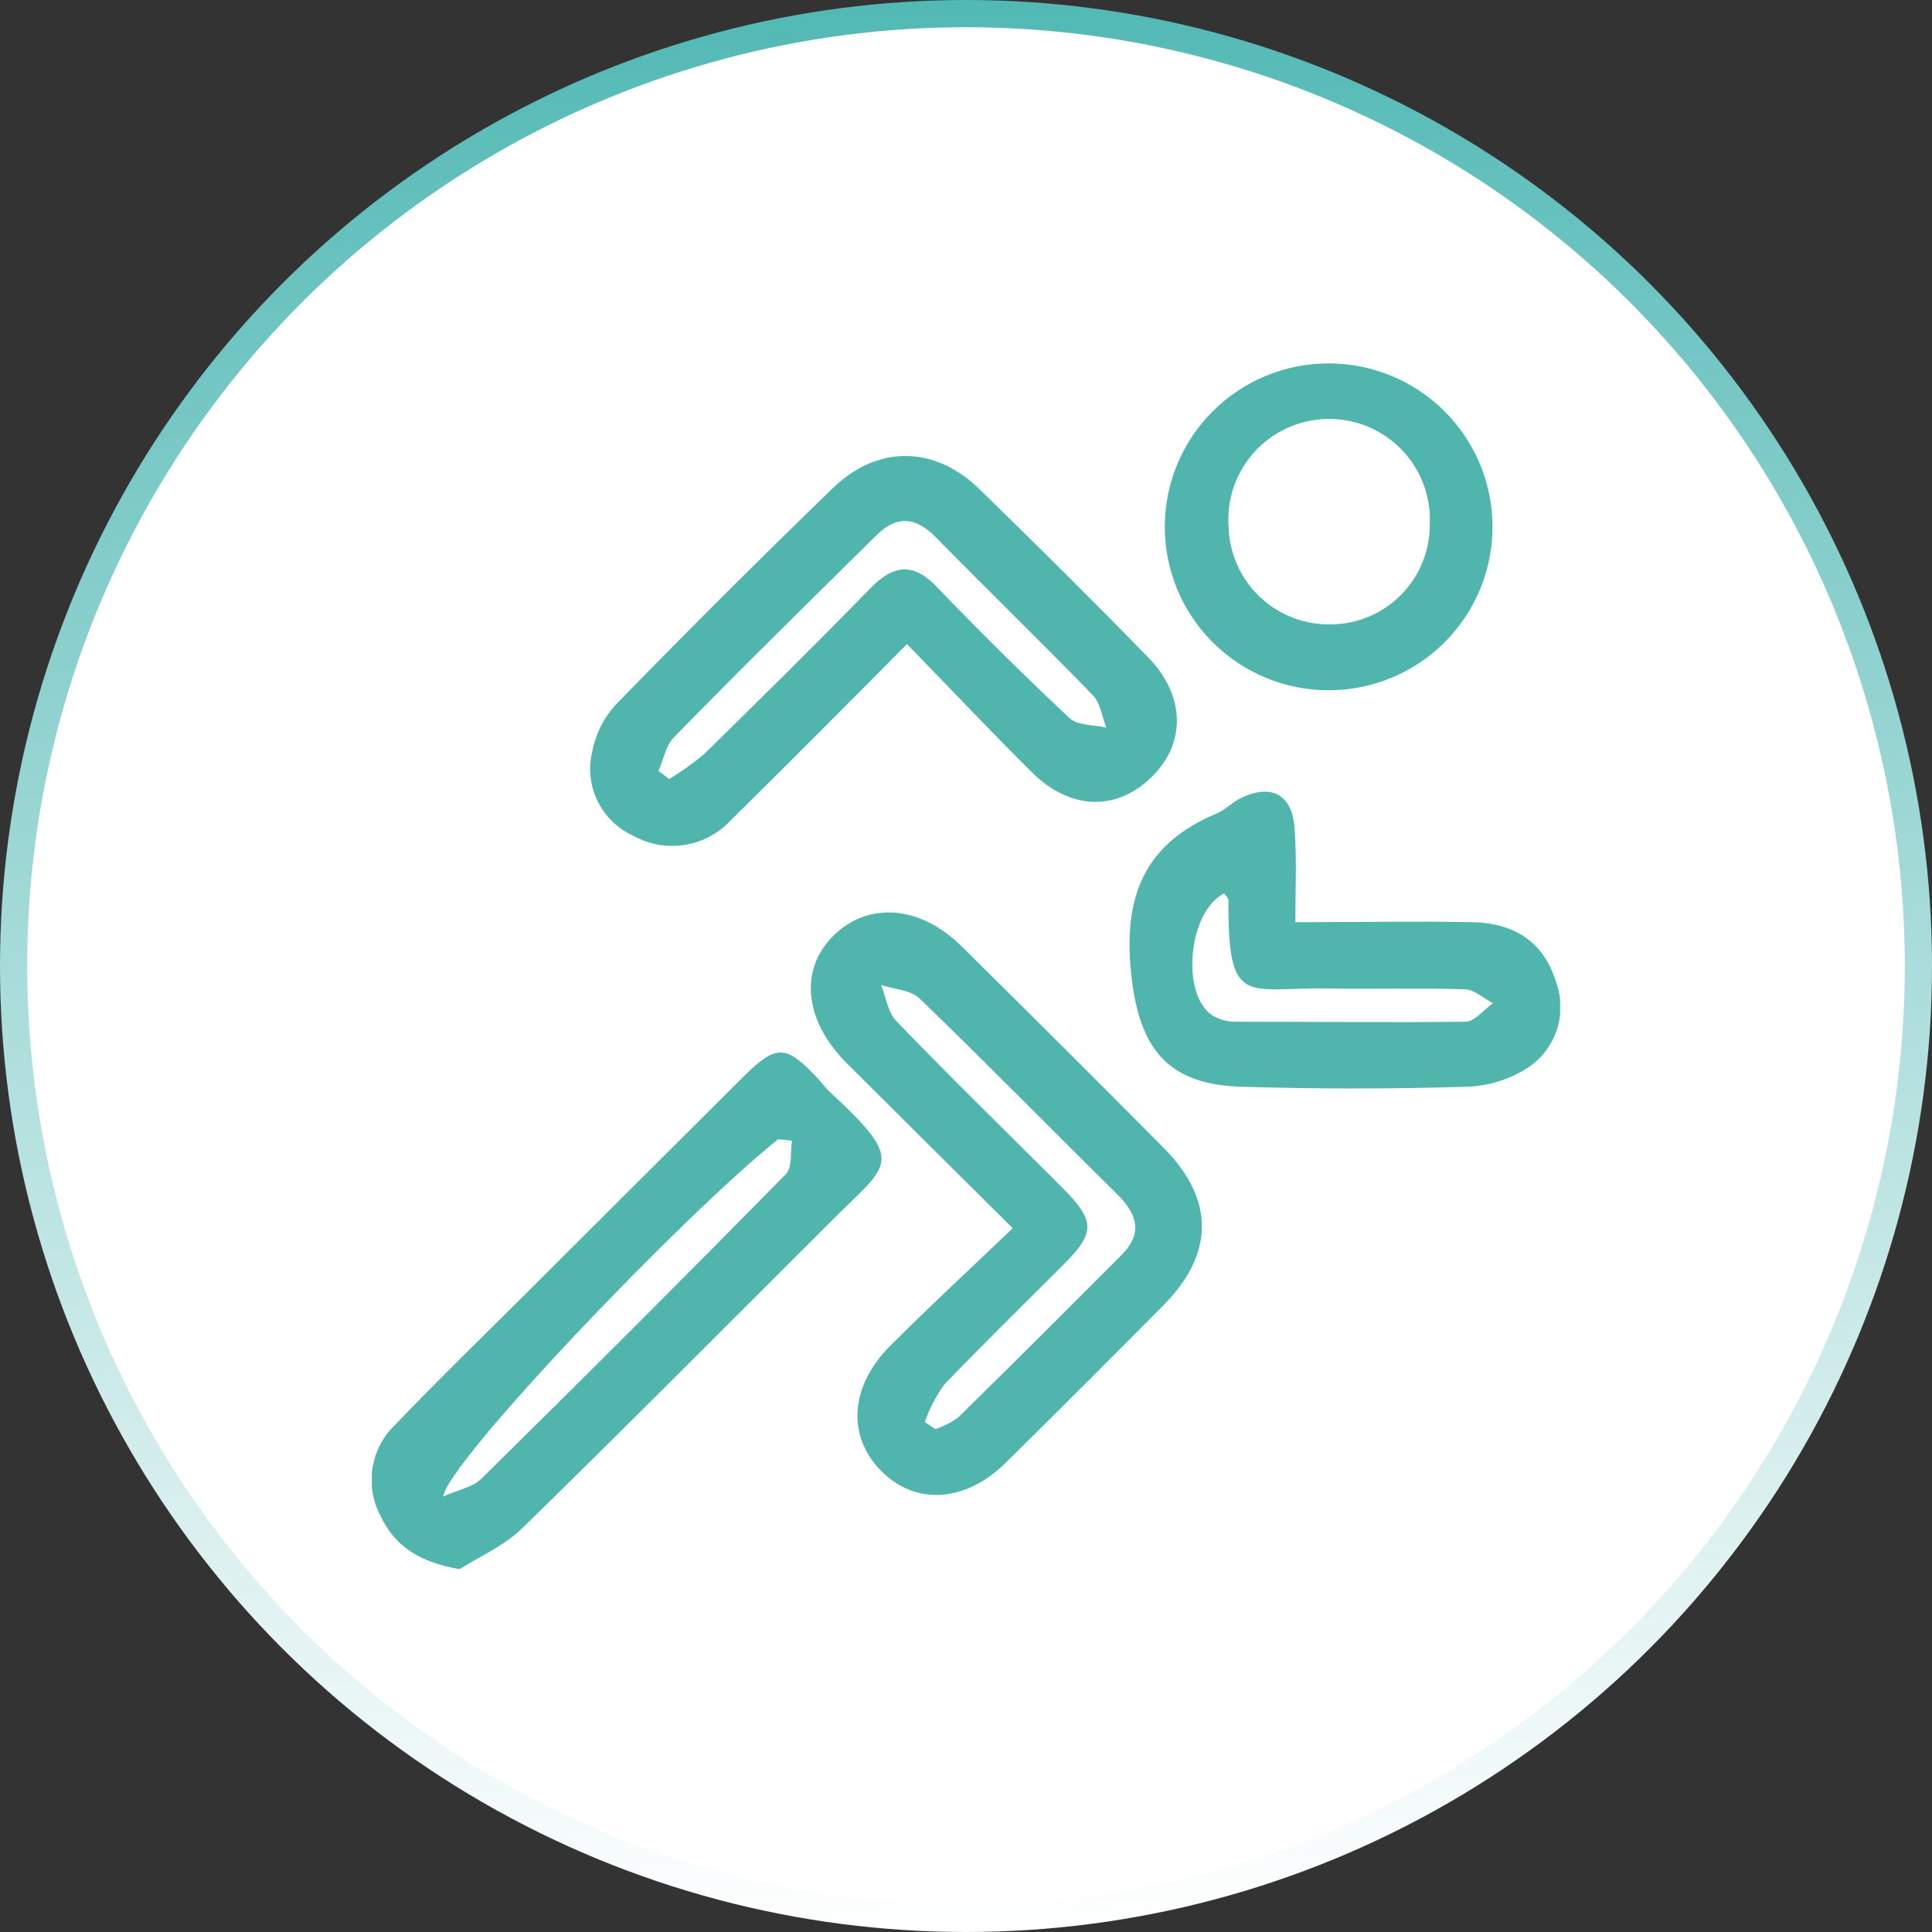 <svg width="213" height="213" viewBox="0 0 213 213" fill="none" xmlns="http://www.w3.org/2000/svg">
<rect x="0" y="0" width="213" height="213" fill="#333333" stroke="none"/>
<circle cx="106.5" cy="106.5" r="105" fill="white" stroke="url(#paint0_linear_168_9258)" stroke-width="3"/>
<g clip-path="url(#clip0_168_9258)">
<path d="M99.992 71.004C93.139 77.927 86.926 84.175 80.574 90.423C79.243 91.873 77.46 92.833 75.515 93.148C73.569 93.463 71.574 93.115 69.851 92.16C68.116 91.38 66.71 90.016 65.88 88.308C65.049 86.6 64.845 84.656 65.303 82.813C65.682 80.866 66.602 79.064 67.959 77.614C75.776 69.583 83.71 61.669 91.761 53.871C96.66 49.072 102.961 49.072 107.922 53.871C114.186 59.969 120.449 66.18 126.55 72.441C130.76 76.74 130.772 82.076 126.826 85.8C122.88 89.523 117.869 89.211 113.772 85.15C109.25 80.663 104.915 76.065 99.992 71.004ZM72.594 84.987L73.772 85.887C75.127 85.071 76.417 84.152 77.63 83.138C83.781 77.102 89.92 71.054 95.933 64.88C98.601 62.131 100.806 62.019 103.45 64.88C108.143 69.762 112.966 74.528 117.919 79.176C118.808 80.014 120.587 79.889 121.965 80.214C121.489 78.964 121.314 77.514 120.487 76.652C114.787 70.779 108.912 65.08 103.187 59.245C100.907 56.92 98.827 56.808 96.534 59.095C89.106 66.455 81.589 73.816 74.286 81.301C73.396 82.213 73.146 83.738 72.594 84.987Z" fill="#50B5AC"/>
<path d="M111.655 135.411C105.128 128.925 99.203 123.064 93.315 117.178C88.667 112.517 88.103 106.906 91.887 103.157C95.67 99.408 101.395 99.758 106.018 104.332C113.484 111.705 120.917 119.119 128.317 126.576C133.929 132.237 133.891 138.235 128.254 143.921C122.617 149.607 116.691 155.542 110.853 161.291C106.368 165.702 100.831 165.977 97.073 162.091C93.315 158.204 93.753 152.756 98.175 148.344C102.598 143.933 106.857 139.972 111.655 135.411ZM101.996 156.805L103.099 157.554C103.992 157.265 104.836 156.843 105.604 156.305C111.668 150.356 117.681 144.346 123.669 138.335C126.049 135.948 125.348 133.811 123.155 131.649C115.877 124.476 108.724 117.166 101.37 110.068C100.393 109.131 98.564 109.068 97.136 108.593C97.674 109.943 97.887 111.605 98.814 112.567C104.828 118.815 111.004 124.814 117.104 130.924C120.775 134.598 120.788 135.923 117.217 139.447C112.845 143.833 108.448 148.132 104.126 152.618C103.207 153.89 102.477 155.287 101.959 156.767L101.996 156.805Z" fill="#50B5AC"/>
<path d="M50.671 173C46.286 172.238 43.518 170.501 41.902 167.027C41.06 165.401 40.773 163.545 41.082 161.741C41.392 159.938 42.282 158.284 43.618 157.029C48.191 152.243 52.939 147.645 57.624 142.971C65.758 134.848 73.901 126.73 82.052 118.615C85.585 115.116 86.688 115.179 90.12 118.853C90.609 119.378 91.035 119.965 91.561 120.452C100.042 128.325 98 128.213 91.561 134.711C80.286 145.958 69.011 157.317 57.611 168.451C55.645 170.401 52.989 171.525 50.671 173ZM87.314 125.763L85.786 125.601C75.325 133.961 49.456 161.066 48.855 164.99C50.546 164.24 52.112 163.965 53.039 163.053C64.33 151.948 75.517 140.759 86.6 129.487C87.389 128.737 87.114 127.025 87.314 125.763Z" fill="#50B5AC"/>
<path d="M142.811 101.67C149.801 101.67 156.115 101.545 162.429 101.67C166.826 101.783 170.158 103.745 171.536 108.218C172.173 109.921 172.212 111.79 171.645 113.518C171.078 115.245 169.94 116.73 168.417 117.728C166.382 119.039 164.023 119.761 161.602 119.815C153.409 120.065 145.191 120.065 136.998 119.815C128.592 119.615 125.51 115.491 124.684 107.094C123.857 98.696 126.262 92.985 134.104 89.698C135.019 89.311 135.77 88.549 136.61 88.086C140.143 86.262 142.573 87.587 142.736 91.548C142.974 94.76 142.811 97.921 142.811 101.67ZM134.956 98.496C130.96 100.52 130.158 109.743 133.703 111.967C134.437 112.407 135.277 112.64 136.134 112.642C144.602 112.642 153.083 112.742 161.552 112.642C162.579 112.642 163.581 111.317 164.596 110.605C163.569 110.068 162.554 109.106 161.514 109.068C156.503 108.906 151.492 109.068 146.481 108.981C137.374 108.806 135.37 111.242 135.432 99.196C135.382 98.996 135.232 98.883 134.956 98.484V98.496Z" fill="#50B5AC"/>
<path d="M164.546 58.082C164.546 62.862 162.643 67.445 159.255 70.824C155.867 74.204 151.272 76.102 146.481 76.102C141.69 76.102 137.096 74.204 133.708 70.824C130.32 67.445 128.417 62.862 128.417 58.082C128.417 53.303 130.32 48.72 133.708 45.34C137.096 41.961 141.69 40.062 146.481 40.062C151.272 40.062 155.867 41.961 159.255 45.34C162.643 48.72 164.546 53.303 164.546 58.082ZM146.732 68.842C148.175 68.83 149.601 68.536 150.93 67.974C152.258 67.413 153.463 66.596 154.475 65.57C155.487 64.544 156.287 63.33 156.828 61.996C157.37 60.662 157.642 59.234 157.631 57.795C157.703 56.281 157.462 54.767 156.925 53.349C156.387 51.931 155.564 50.638 154.505 49.55C153.446 48.462 152.175 47.603 150.77 47.024C149.365 46.446 147.856 46.161 146.337 46.188C144.817 46.214 143.319 46.552 141.935 47.179C140.552 47.806 139.311 48.709 138.292 49.834C137.272 50.958 136.494 52.279 136.007 53.715C135.519 55.151 135.332 56.671 135.457 58.182C135.559 61.079 136.798 63.821 138.907 65.815C141.016 67.809 143.826 68.896 146.732 68.842Z" fill="#50B5AC"/>
</g>
<defs>
<linearGradient id="paint0_linear_168_9258" x1="99.4" y1="-5.28991e-08" x2="104.133" y2="213" gradientUnits="userSpaceOnUse">
<stop stop-color="#52B9B5"/>
<stop offset="1" stop-color="white"/>
</linearGradient>
<clipPath id="clip0_168_9258">
<rect width="131" height="133" fill="white" transform="translate(41 40)"/>
</clipPath>
</defs>
</svg>
